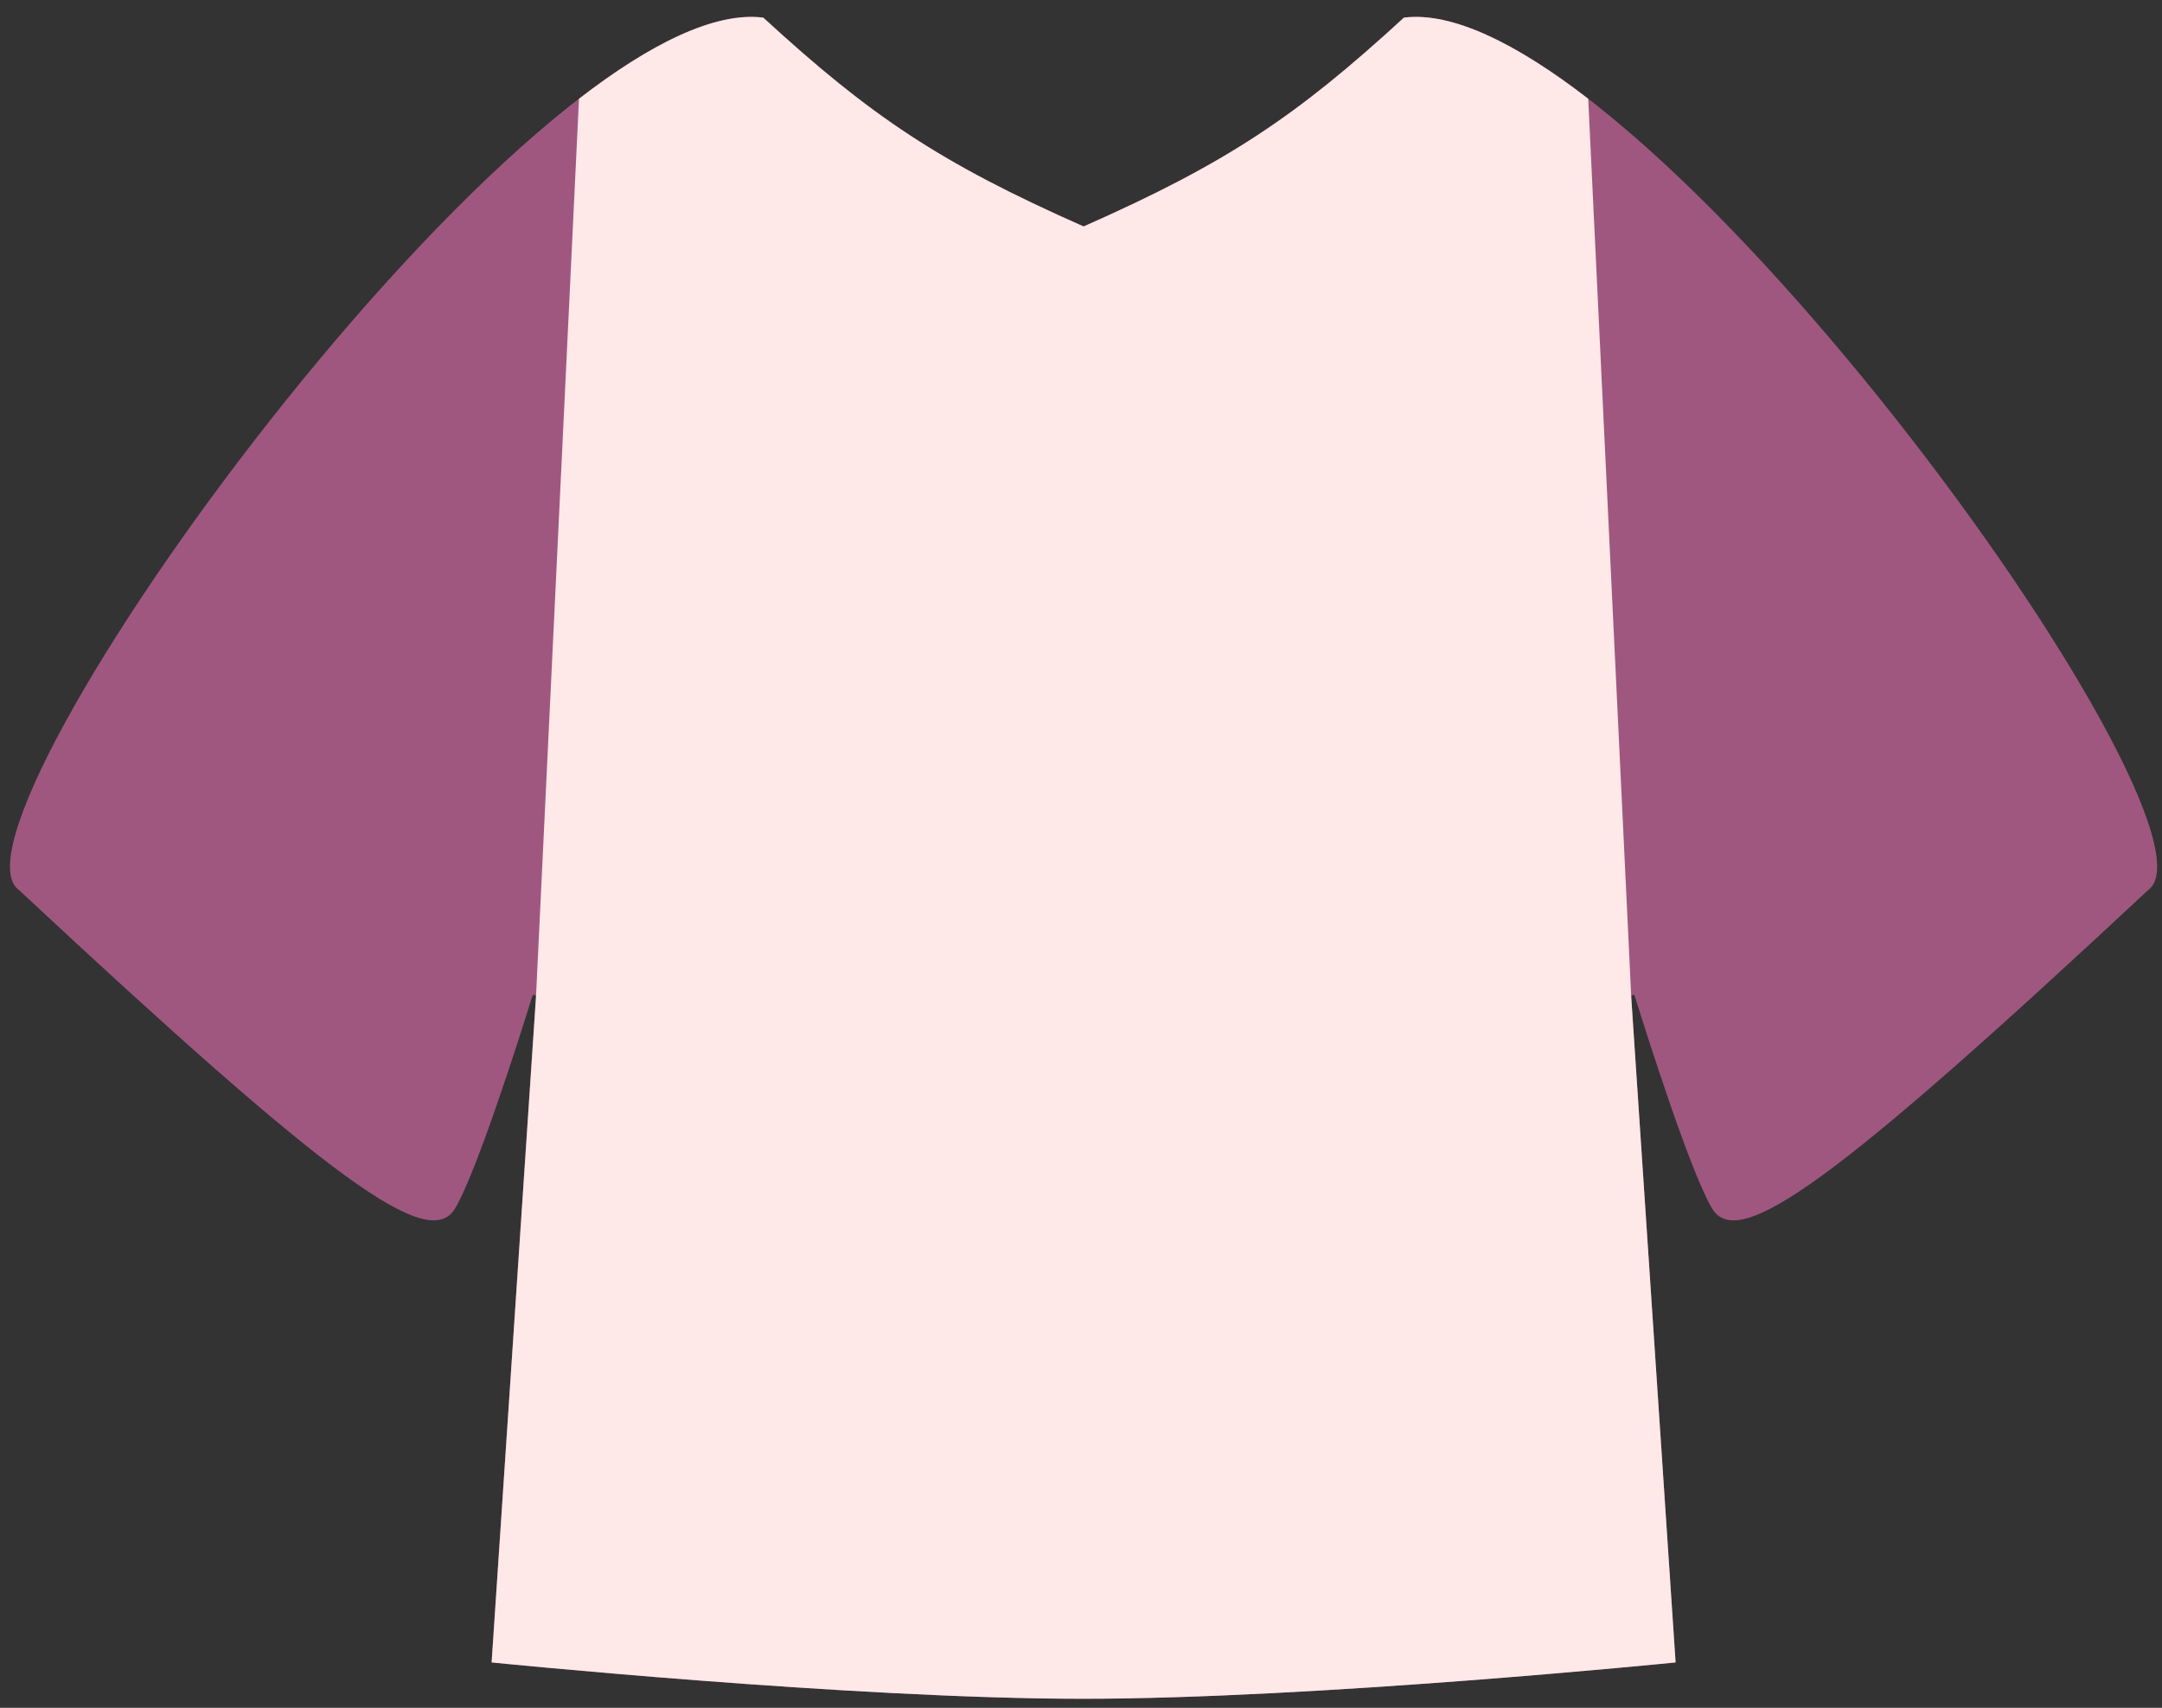 <svg width="119" height="94" viewBox="0 0 119 94" fill="none" xmlns="http://www.w3.org/2000/svg">
<rect x="0" y="0" width="119" height="94" fill="#333333" stroke="none"/>
<path d="M1.057 49C-3.943 45.5 29.363 -0.623 42.01 0.967C47.91 6.385 51.719 8.96 59.642 12.463C67.564 8.96 71.373 6.385 77.273 0.967C89.92 -0.623 123.226 45.501 118.226 49C100.995 65.076 95.662 68.939 94.226 66.5C93.04 64.487 90.746 57.281 89.981 54.826C89.946 54.712 89.776 54.749 89.784 54.868L92.226 91.5C92.226 91.5 72.339 93.504 59.557 93.5C46.841 93.496 27.057 91.5 27.057 91.5L29.499 54.868C29.507 54.749 29.337 54.712 29.302 54.826C28.537 57.281 26.243 64.487 25.057 66.5C23.621 68.939 18.288 65.076 1.057 49Z" fill="#9F577F"/>
<path d="M27.06 91.503L29.502 54.871L31.869 5.435C35.797 2.403 39.359 0.636 42.012 0.97C47.912 6.388 51.722 8.963 59.644 12.465C67.566 8.963 71.376 6.388 77.276 0.97C79.929 0.636 83.491 2.403 87.418 5.435L89.786 54.871L92.228 91.503C92.228 91.503 72.341 93.507 59.559 93.503C46.843 93.499 27.06 91.503 27.06 91.503Z" fill="#FFE8E8"/>
</svg>
